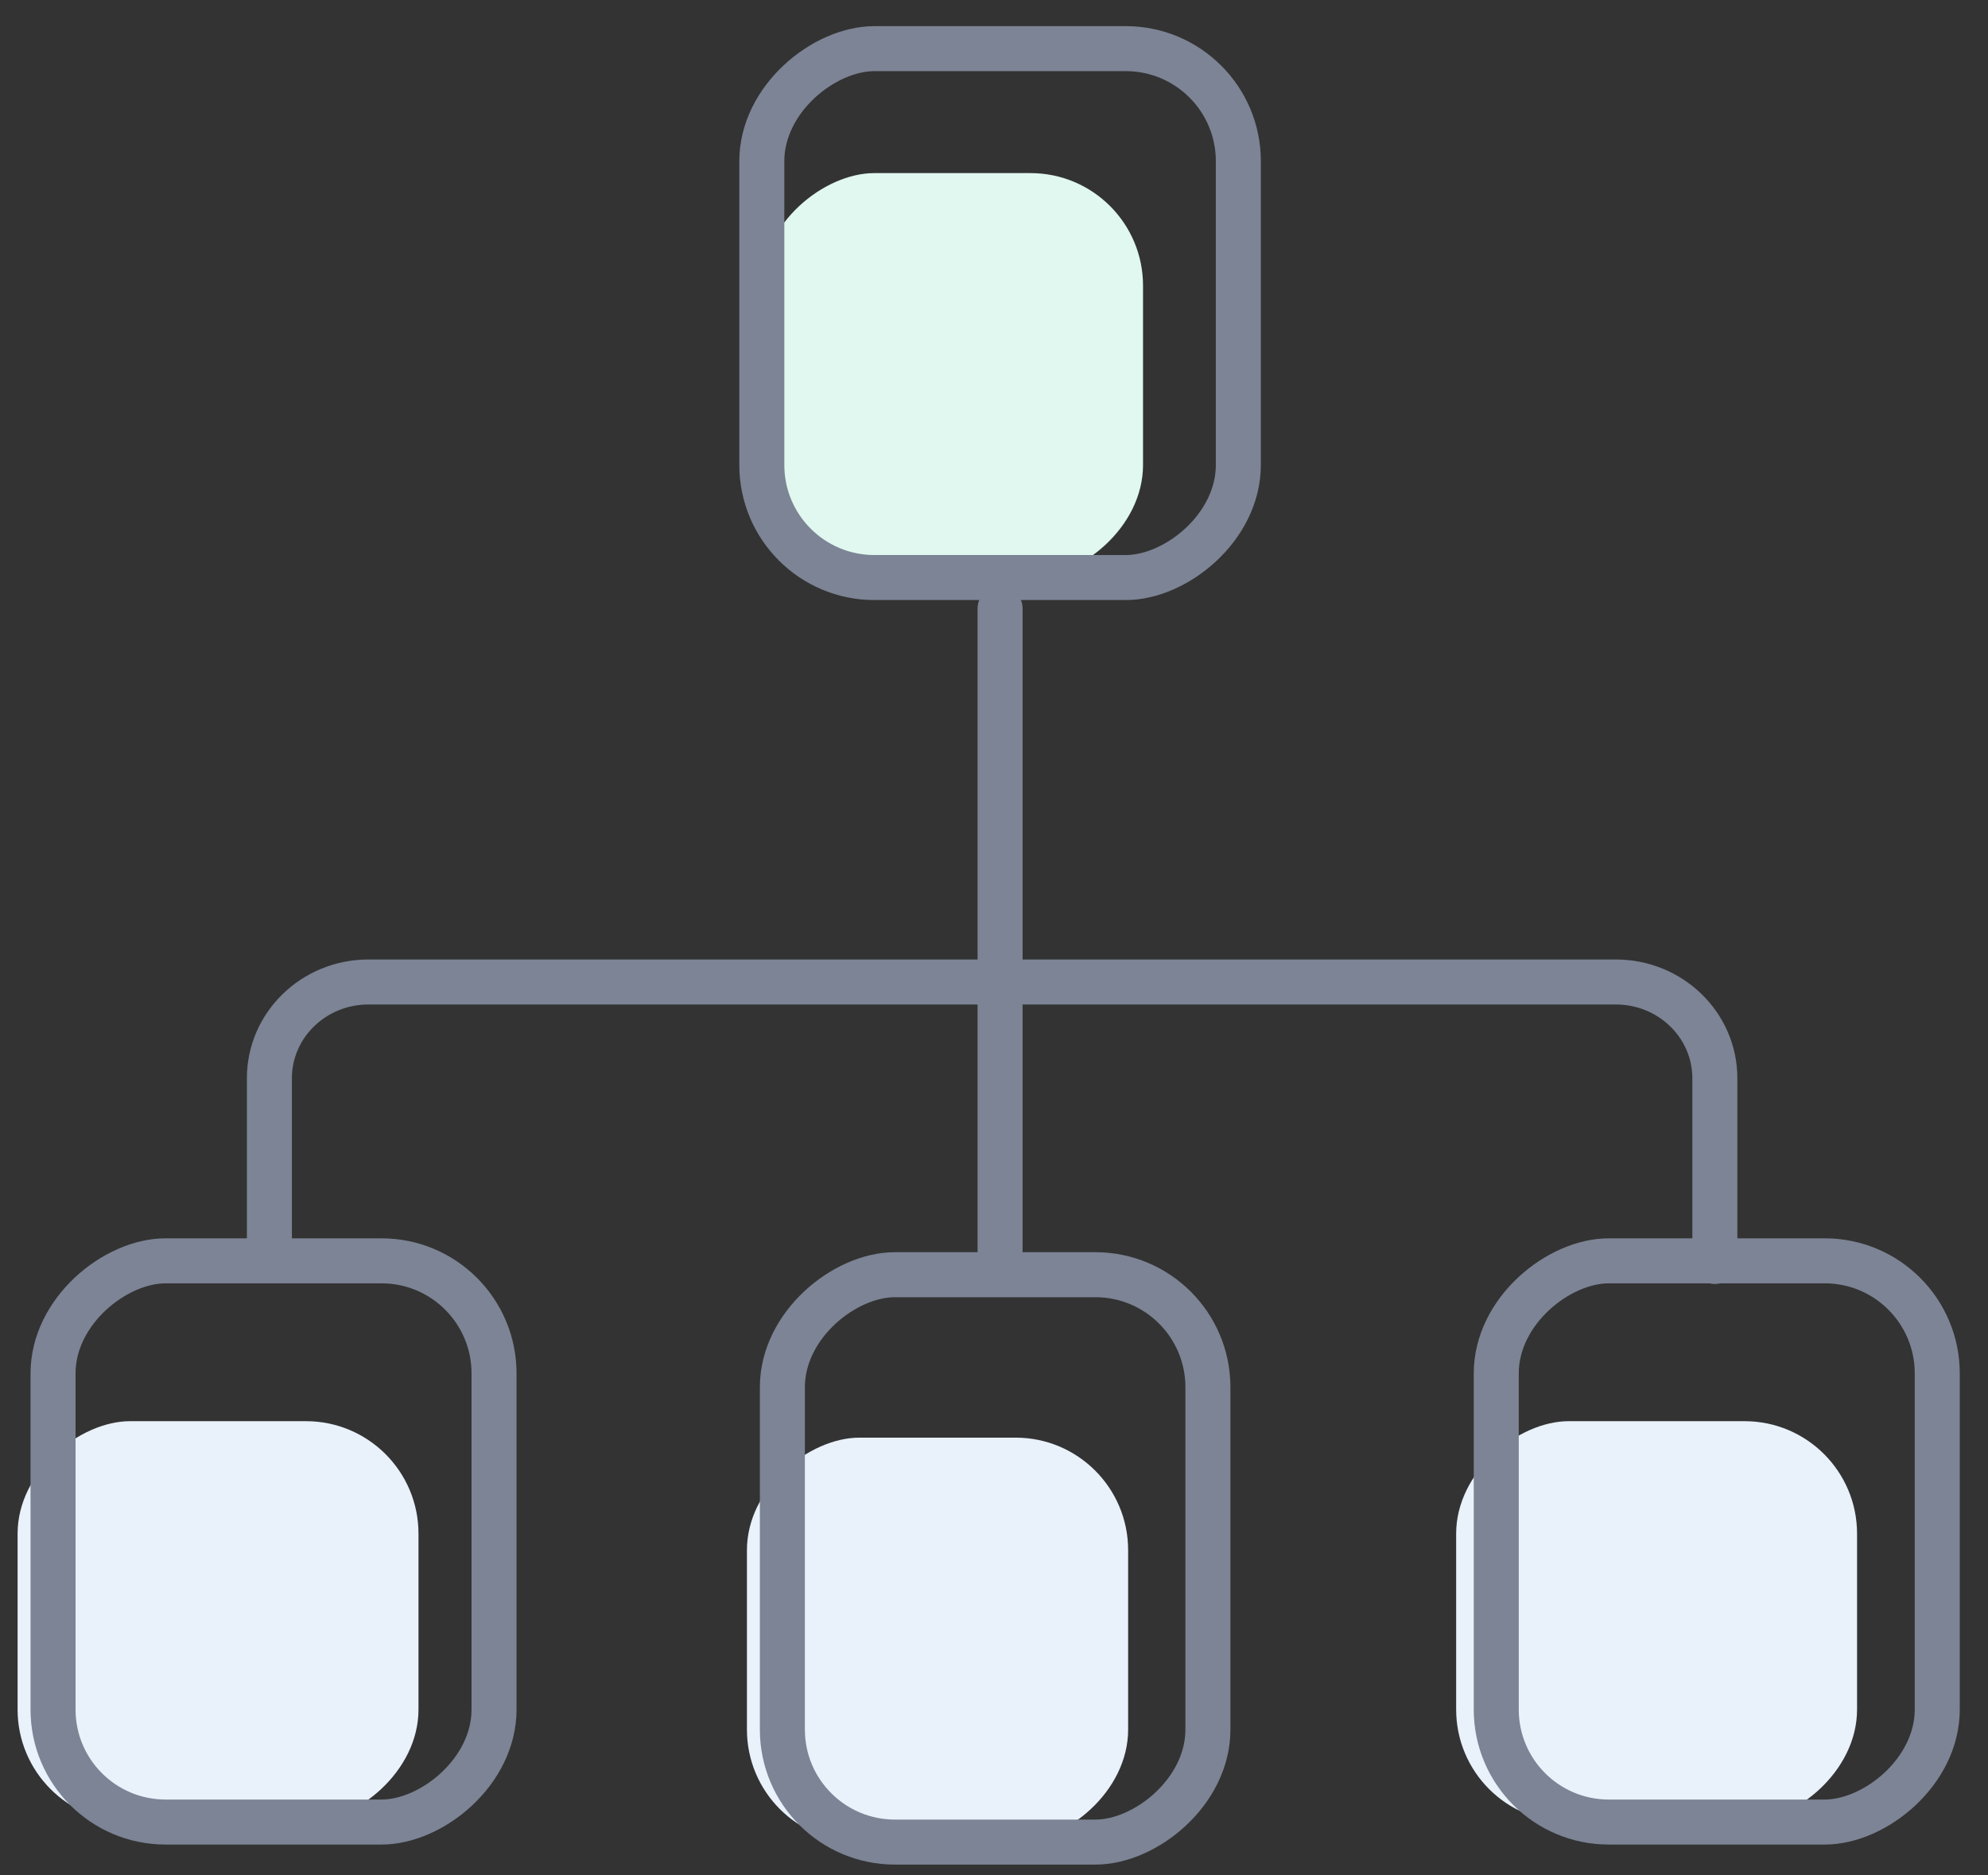 <svg xmlns="http://www.w3.org/2000/svg" width="53" height="50" viewBox="0 0 53 50">
    <rect x="0" y="0" width="53" height="50" fill="#333333" stroke="none"/>
    <g fill="none" fill-rule="evenodd" transform="rotate(90 25.582 26.065)">
        <g transform="translate(0 5.344)">
            <rect width="10.783" height="10.163" x="4.132" y="15.83" fill="#E0F8EF" fill-rule="nonzero" rx="3"/>
            <rect width="14.101" height="12.704" x=".814" y="13.289" stroke="#7C8495" stroke-linecap="round" stroke-width="1.2" rx="3"/>
            <path stroke="#7C8495" stroke-linecap="round" stroke-width="1.2" d="M33.149.585h-4.885c-1.417 0-2.566 1.182-2.566 2.64v33.256c0 1.458 1.149 2.64 2.566 2.64h4.545M15.74 19.641h17.228"/>
            <rect width="10.783" height="10.163" x="37.846" y="16.227" fill="#E9F1FB" fill-rule="nonzero" rx="3"/>
            <rect width="15.127" height="11.345" x="33.502" y="14.1" stroke="#7C8495" stroke-linecap="round" stroke-width="1.2" rx="3"/>
        </g>
        <rect width="10.688" height="10.688" x="37.407" y="2.138" fill="#E9F1FB" fill-rule="nonzero" rx="3"/>
        <rect width="14.963" height="11.757" x="33.132" stroke="#7C8495" stroke-linecap="round" stroke-width="1.2" rx="3"/>
        <rect width="10.688" height="10.688" x="37.407" y="40.49" fill="#E9F1FB" fill-rule="nonzero" rx="3"/>
        <rect width="14.963" height="11.757" x="33.132" y="38.476" stroke="#7C8495" stroke-linecap="round" stroke-width="1.2" rx="3"/>
    </g>
</svg>
